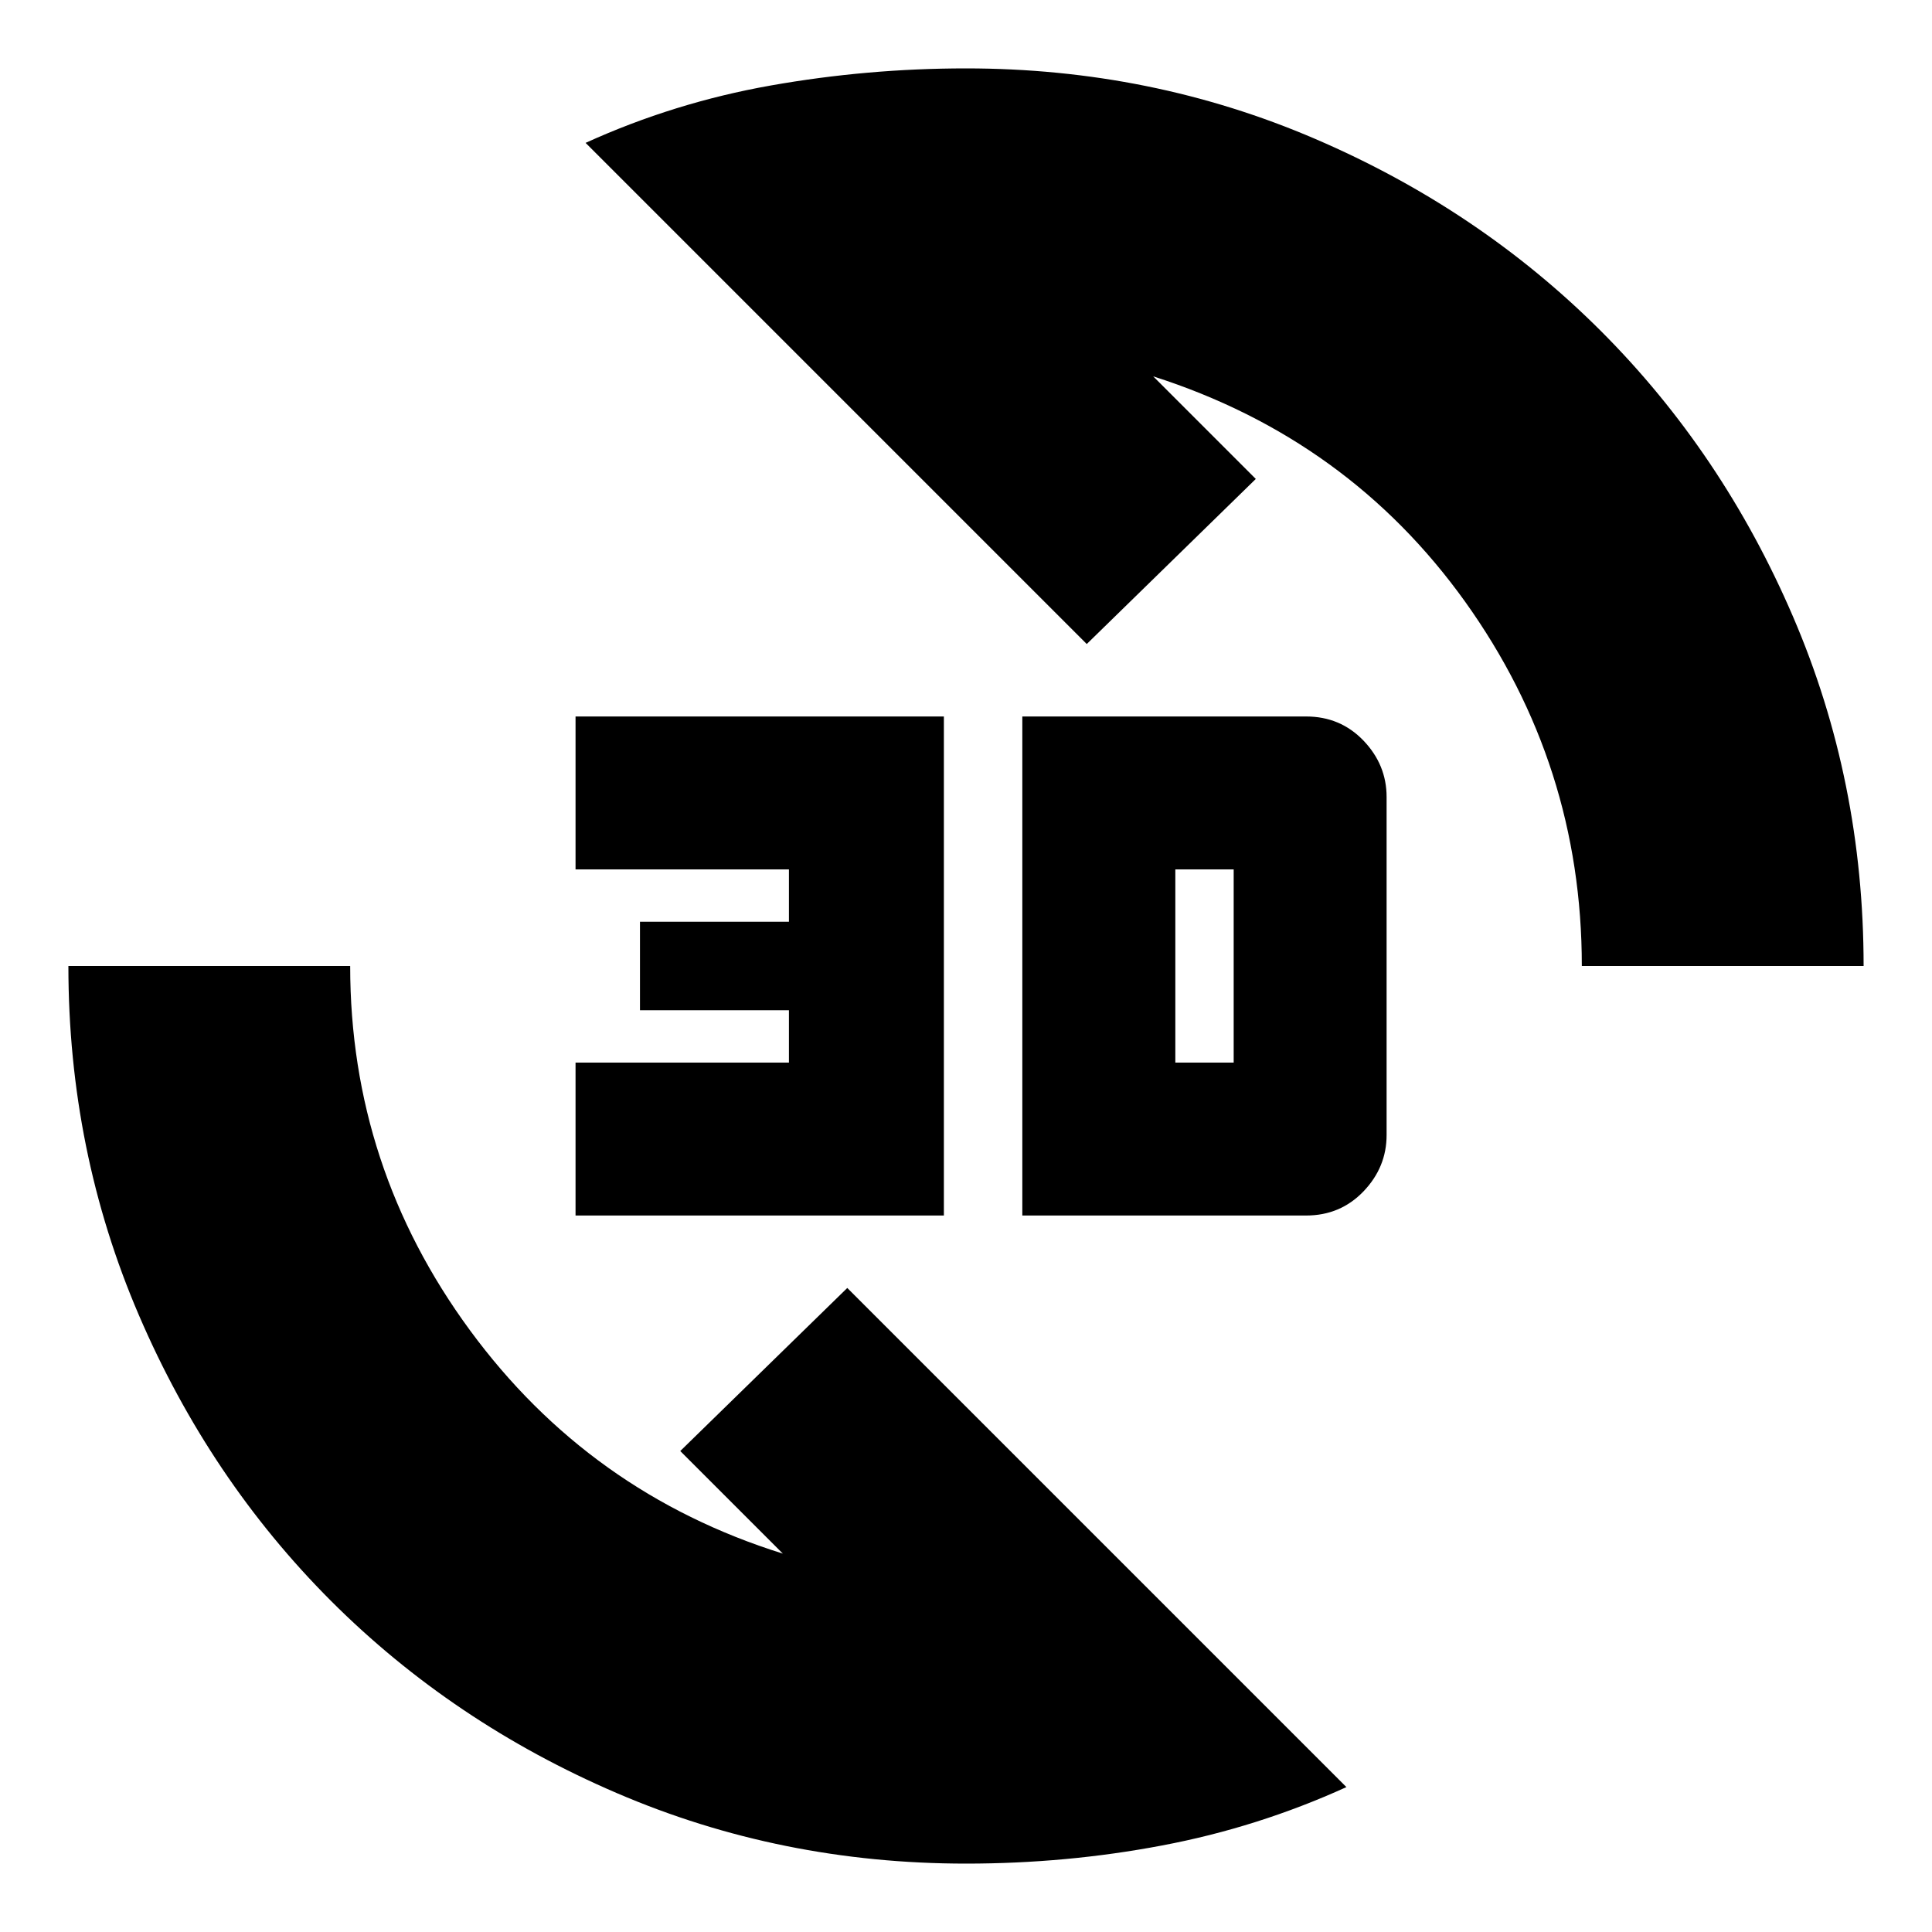 <svg xmlns="http://www.w3.org/2000/svg" height="20" width="20"><path d="M6.062 1.479Q6.979 1.062 7.979 0.885Q8.979 0.708 10 0.708Q11.917 0.708 13.615 1.438Q15.312 2.167 16.573 3.427Q17.833 4.688 18.562 6.385Q19.292 8.083 19.292 10H16.375Q16.375 7.917 15.167 6.229Q13.958 4.542 11.938 3.896L13 4.958L11.25 6.667ZM13.938 18.5Q13.021 18.917 12.031 19.104Q11.042 19.292 10 19.292Q8.083 19.292 6.385 18.562Q4.688 17.833 3.427 16.573Q2.167 15.312 1.438 13.615Q0.708 11.917 0.708 10H3.625Q3.625 12.083 4.865 13.771Q6.104 15.458 8.104 16.083L7.042 15.021L8.771 13.333ZM10.583 12.583V7.417H13.521Q13.875 7.417 14.115 7.667Q14.354 7.917 14.354 8.25V11.75Q14.354 12.083 14.115 12.333Q13.875 12.583 13.521 12.583ZM12.167 11H12.771Q12.771 11 12.771 11Q12.771 11 12.771 11V9Q12.771 9 12.771 9Q12.771 9 12.771 9H12.167ZM5.958 12.583V11H8.167V10.458H6.625V9.542H8.167V9H5.958V7.417H9.771V12.583Z"/></svg>